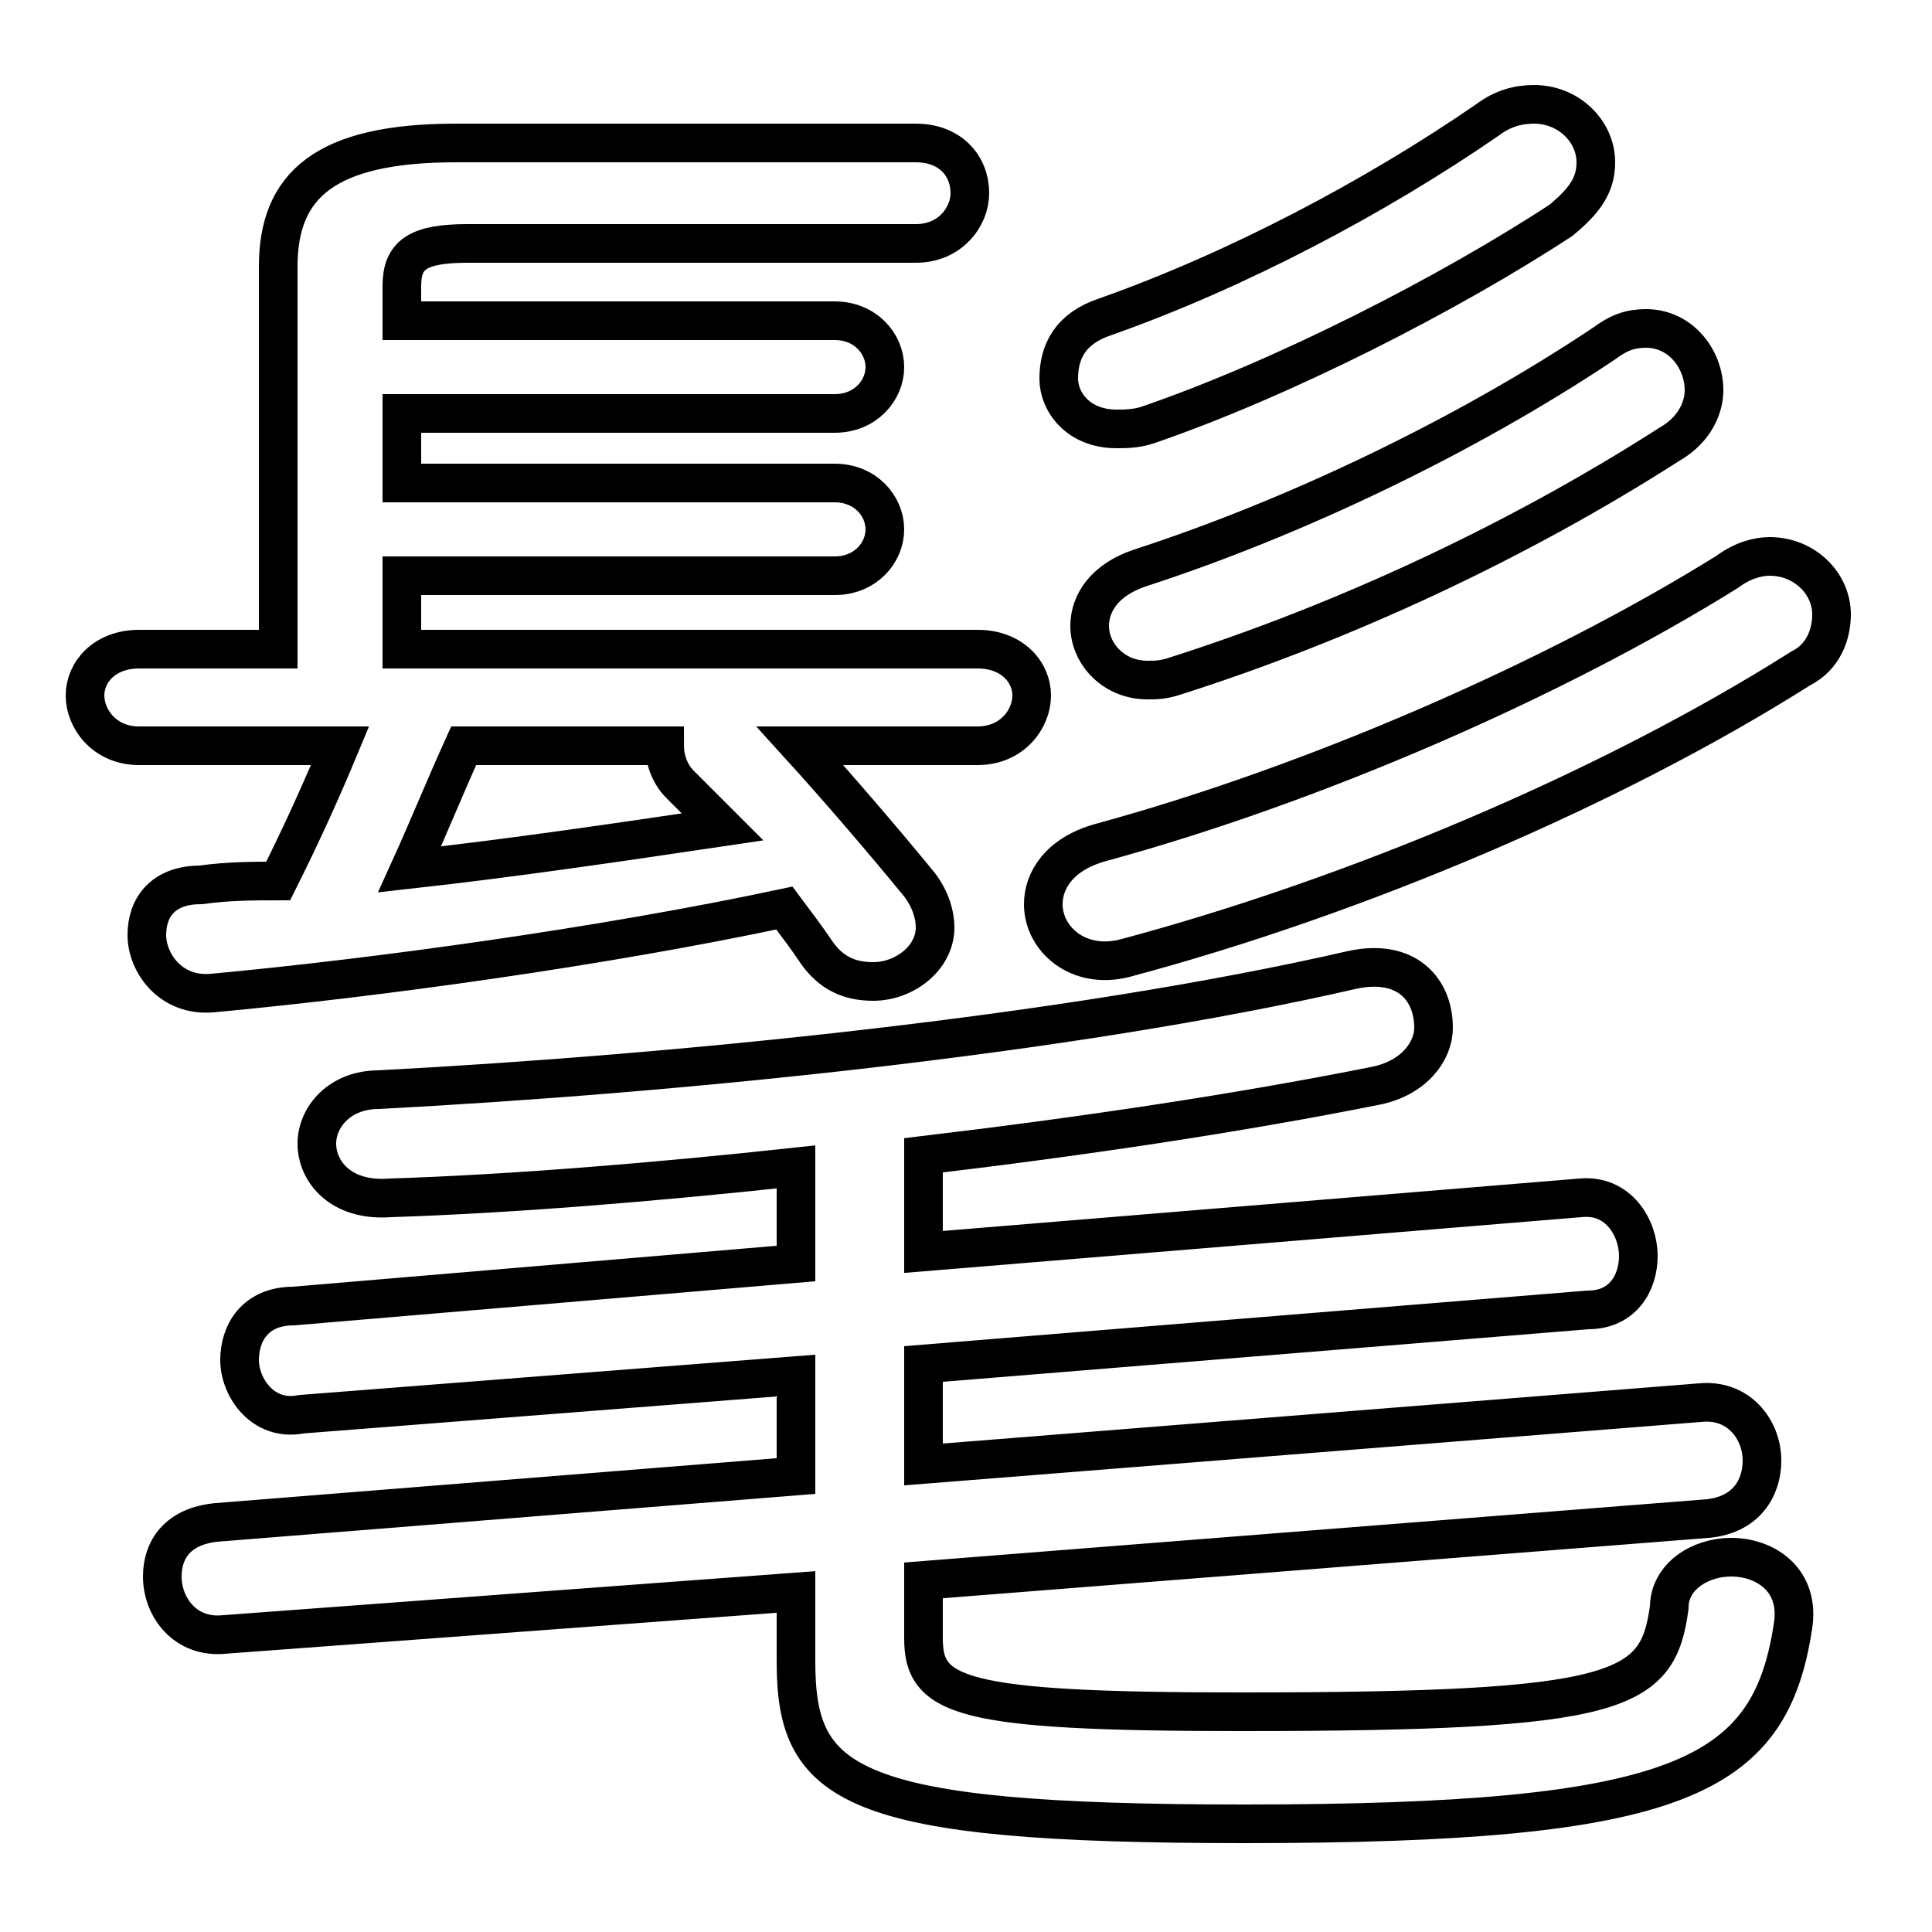 <svg xmlns="http://www.w3.org/2000/svg" viewBox="0 -44.0 50.0 50.0">
    <rect x="0" y="-44.0" width="50.0" height="50.0" fill="#808080" stroke="none"/>
    <g transform="scale(1, -1)">
        <!-- ボディの枠 -->
        <rect x="0" y="-6.0" width="50.0" height="50.0"
            stroke="white" fill="white"/>
        <!-- グリフ座標系の原点 -->
        <circle cx="0" cy="0" r="5" fill="white"/>
        <!-- グリフのアウトライン -->
        <g style="fill:none;stroke:#000000;stroke-width:1;">
<path d="M 17.2 24.7 L 17.2 24.7 C 17.2 24.4 17.3 24.0 17.6 23.7 C 17.9 23.4 18.3 23.0 18.7 22.6 C 16.0 22.2 13.3 21.8 10.6 21.5 C 11.1 22.6 11.5 23.6 12.0 24.7 Z M 41.5 35.1 C 37.9 32.7 33.5 30.6 29.5 29.3 C 28.6 29.0 28.2 28.4 28.2 27.8 C 28.2 27.1 28.8 26.4 29.7 26.4 C 29.9 26.4 30.1 26.4 30.4 26.5 C 34.8 27.9 39.3 30.0 43.2 32.5 C 43.9 32.9 44.1 33.5 44.1 33.9 C 44.1 34.7 43.5 35.5 42.6 35.5 C 42.2 35.5 41.9 35.4 41.5 35.1 Z M 38.5 40.9 C 35.6 38.9 32.0 37.0 28.6 35.8 C 27.7 35.5 27.4 34.9 27.4 34.2 C 27.4 33.6 27.9 32.9 28.9 32.9 C 29.1 32.9 29.4 32.9 29.7 33.0 C 33.2 34.2 37.5 36.4 40.4 38.3 C 41.0 38.8 41.3 39.2 41.3 39.8 C 41.3 40.6 40.6 41.3 39.7 41.3 C 39.3 41.3 38.9 41.2 38.5 40.9 Z M 44.7 29.2 C 40.2 26.4 34.0 23.7 28.5 22.2 C 27.4 21.9 27.0 21.2 27.0 20.6 C 27.0 19.7 27.9 18.9 29.1 19.2 C 35.1 20.8 41.7 23.6 46.6 26.7 C 47.2 27.0 47.4 27.6 47.4 28.1 C 47.4 28.9 46.7 29.6 45.8 29.6 C 45.5 29.6 45.1 29.5 44.7 29.2 Z M 23.9 8.7 L 41.1 10.1 C 42.0 10.1 42.4 10.8 42.4 11.5 C 42.4 12.2 41.9 13.1 40.9 13.0 L 23.9 11.6 L 23.9 14.1 C 28.1 14.6 32.1 15.2 35.6 15.9 C 36.6 16.1 37.1 16.8 37.1 17.4 C 37.1 18.4 36.4 19.2 35.0 18.9 C 27.6 17.2 17.4 16.2 9.8 15.8 C 8.8 15.8 8.2 15.1 8.2 14.4 C 8.2 13.7 8.8 12.9 10.1 13.0 C 13.2 13.1 16.9 13.4 20.6 13.8 L 20.6 11.3 L 7.6 10.2 C 6.6 10.2 6.2 9.5 6.2 8.8 C 6.2 8.1 6.8 7.2 7.8 7.4 L 20.6 8.4 L 20.6 5.8 L 5.6 4.6 C 4.6 4.5 4.2 3.9 4.2 3.2 C 4.2 2.4 4.8 1.6 5.8 1.7 L 20.6 2.8 L 20.6 1.0 C 20.6 -2.2 21.9 -3.2 32.2 -3.2 C 43.5 -3.2 45.8 -2.0 46.4 1.9 C 46.6 3.1 45.7 3.7 44.8 3.7 C 44.0 3.7 43.2 3.2 43.2 2.4 C 42.9 0.2 42.0 -0.3 32.1 -0.3 C 24.8 -0.3 23.9 0.1 23.9 1.6 L 23.9 3.1 L 44.2 4.7 C 45.2 4.8 45.6 5.5 45.6 6.2 C 45.6 7.0 45.0 7.8 44.0 7.7 L 23.9 6.1 Z M 25.3 24.7 C 26.2 24.7 26.7 25.4 26.7 26.0 C 26.7 26.6 26.2 27.2 25.3 27.2 L 10.4 27.2 L 10.4 29.1 L 21.6 29.1 C 22.4 29.1 22.9 29.7 22.9 30.3 C 22.9 30.9 22.4 31.5 21.6 31.5 L 10.4 31.5 L 10.4 33.3 L 21.6 33.3 C 22.4 33.3 22.9 33.9 22.9 34.5 C 22.9 35.1 22.4 35.7 21.6 35.7 L 10.4 35.7 L 10.4 36.6 C 10.4 37.4 10.8 37.7 12.1 37.7 L 23.7 37.7 C 24.6 37.7 25.1 38.4 25.1 39.0 C 25.1 39.7 24.6 40.3 23.7 40.3 L 11.8 40.3 C 8.4 40.3 7.2 39.2 7.2 37.1 L 7.2 27.2 L 3.6 27.2 C 2.7 27.2 2.2 26.6 2.2 26.0 C 2.2 25.4 2.7 24.7 3.6 24.7 L 8.8 24.7 C 8.3 23.5 7.8 22.4 7.2 21.2 C 6.6 21.2 5.9 21.2 5.2 21.1 C 4.2 21.1 3.8 20.5 3.8 19.8 C 3.8 19.1 4.4 18.2 5.5 18.3 C 9.8 18.7 15.6 19.5 20.3 20.5 C 20.6 20.1 20.9 19.7 21.1 19.4 C 21.5 18.8 22.0 18.6 22.6 18.6 C 23.4 18.6 24.2 19.2 24.2 20.0 C 24.2 20.3 24.1 20.7 23.8 21.1 C 22.9 22.2 21.7 23.6 20.7 24.7 Z"/>
</g>
</g>
</svg>